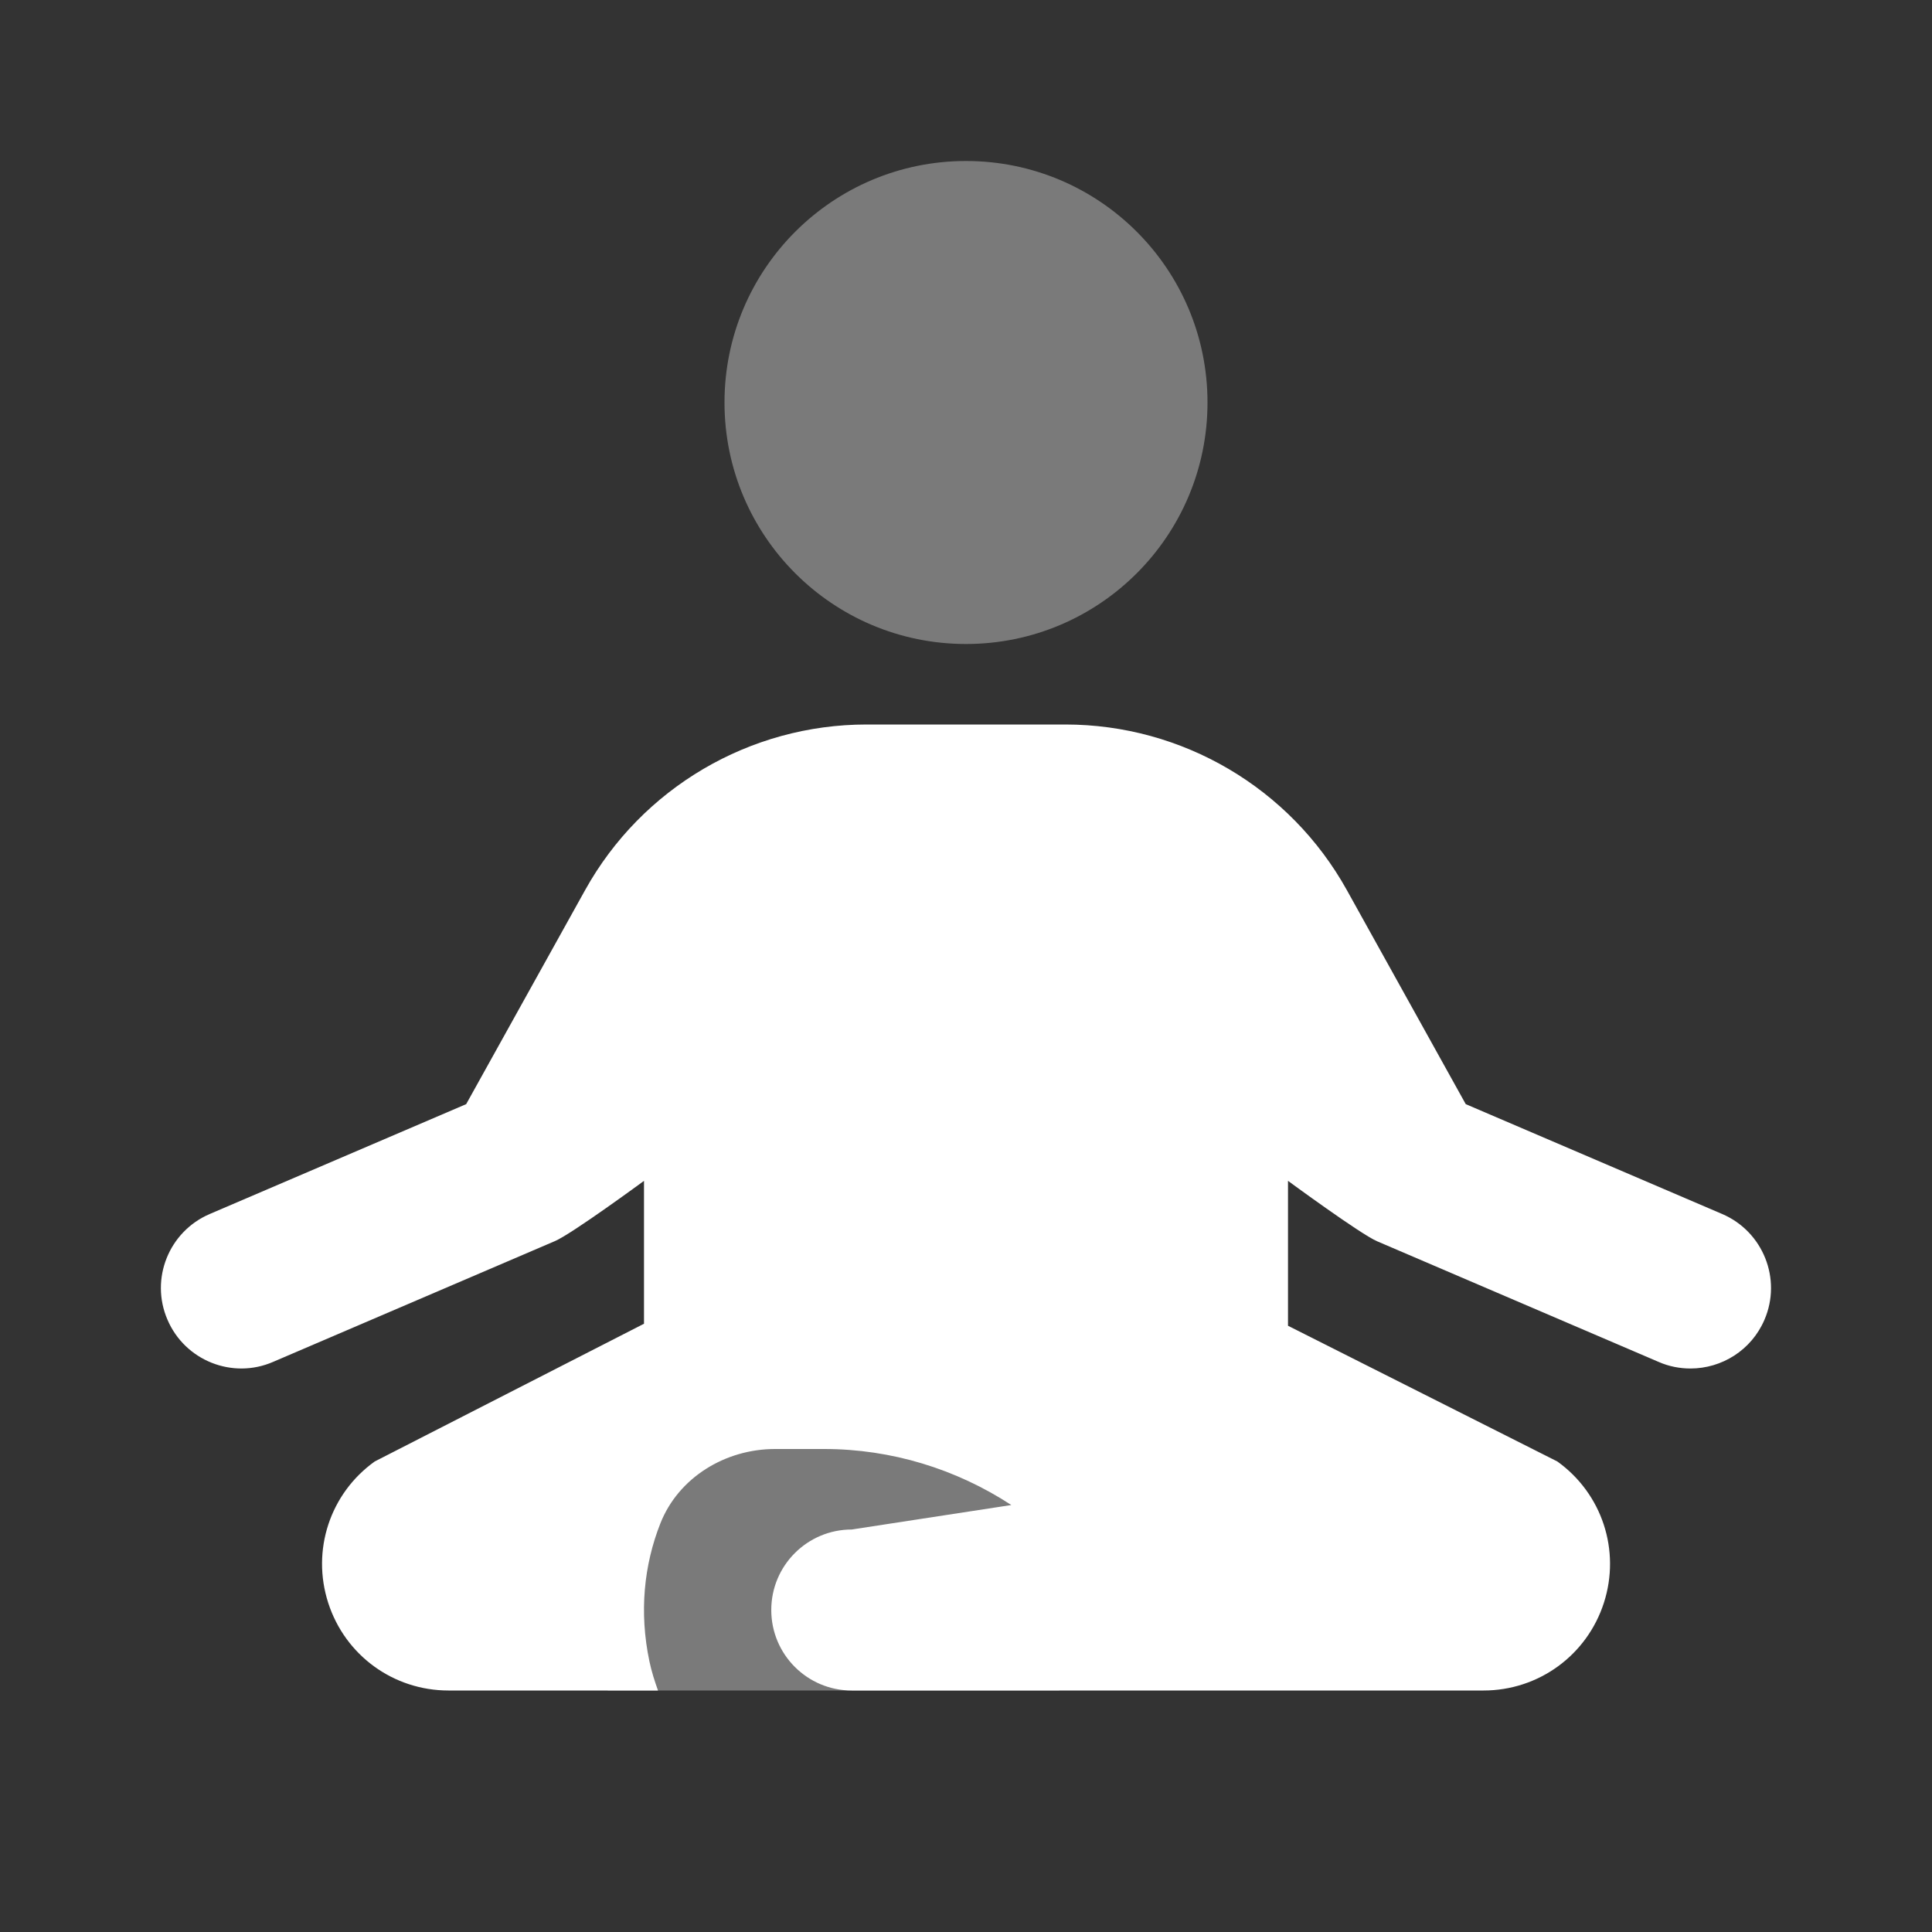 ﻿<?xml version="1.0" encoding="utf-8"?>
<svg xmlns="http://www.w3.org/2000/svg" viewBox="0 0 24 24" width="192" height="192">
  <rect x="0" y="0" width="24" height="24" fill="#333333" stroke="none"/>
  <rect width="5.611" height="3.42" x="7.549" y="17.58" opacity=".35" fill="#FFFFFF" />
  <path d="M12,2c-1.657,0-3,1.343-3,3s1.343,3,3,3s3-1.343,3-3S13.657,2,12,2z" opacity=".35" fill="#FFFFFF" />
  <path d="M21.394,15.081l-3.186-1.365l-1.477-2.659C16.026,9.788,14.687,9,13.234,9h-2.469c-1.452,0-2.792,0.788-3.497,2.058l-1.477,2.658l-3.186,1.365c-0.508,0.218-0.743,0.806-0.525,1.312c0.217,0.509,0.808,0.744,1.312,0.525l3.5-1.5C7.098,15.332,8,14.669,8,14.669v1.775l-3.345,1.711c-0.556,0.398-0.788,1.104-0.578,1.756S4.887,21,5.571,21h2.603c-0.042-0.117-0.08-0.236-0.106-0.359c-0.13-0.615-0.068-1.201,0.135-1.716C8.429,18.352,9.012,18,9.628,18h0.61c0.833,0,1.638,0.247,2.325,0.696L10.581,19c-0.552,0-1,0.447-1,1s0.448,1,1,1h7.848c0.684,0,1.285-0.438,1.495-1.089s-0.022-1.357-0.578-1.756L16,16.469v-1.8c0,0,0.902,0.663,1.106,0.75l3.5,1.5C20.734,16.975,20.868,17,21,17c0.388,0,0.757-0.227,0.919-0.606C22.137,15.887,21.901,15.299,21.394,15.081z" fill="#FFFFFF" />
</svg>